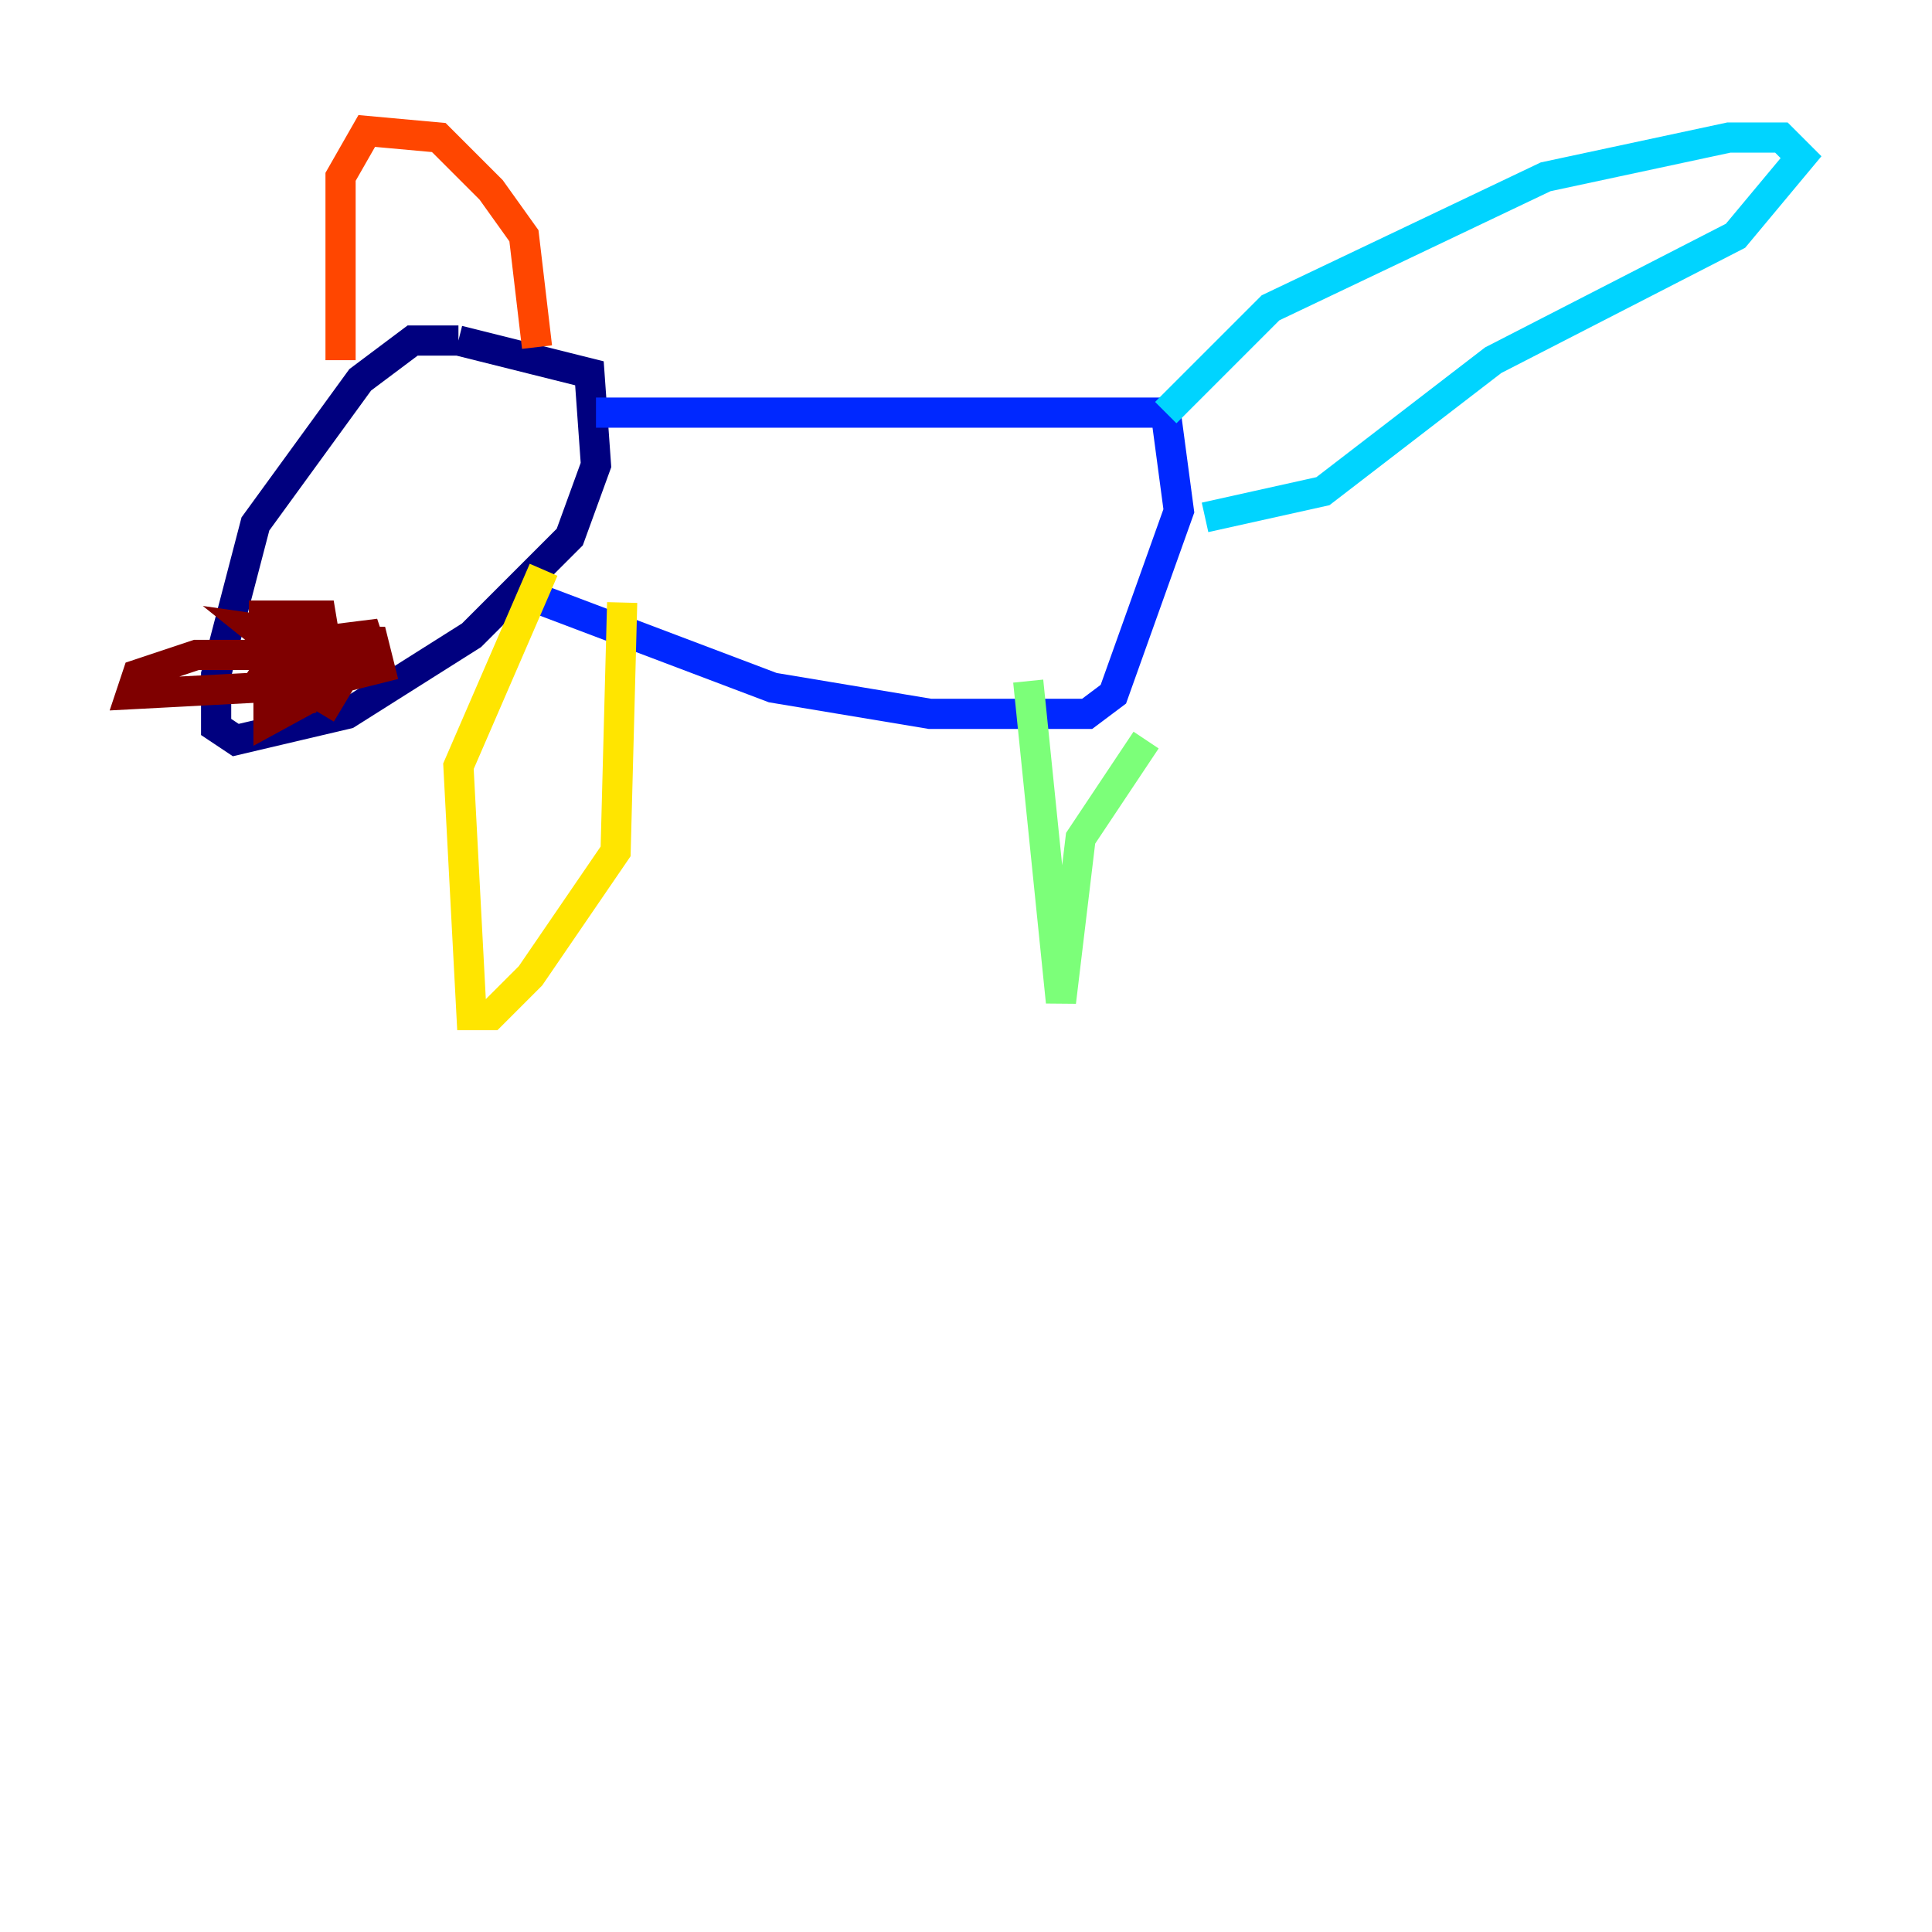 <?xml version="1.0" encoding="utf-8" ?>
<svg baseProfile="tiny" height="128" version="1.2" viewBox="0,0,128,128" width="128" xmlns="http://www.w3.org/2000/svg" xmlns:ev="http://www.w3.org/2001/xml-events" xmlns:xlink="http://www.w3.org/1999/xlink"><defs /><polyline fill="none" points="30.373,22.563 27.336,22.563 23.864,25.166 16.922,34.712 14.319,44.691 14.319,48.163 15.62,49.031 22.997,47.295 31.241,42.088 37.749,35.58 39.485,30.807 39.051,24.732 30.373,22.563" stroke="#00007f" stroke-width="2" /><polyline fill="none" points="39.485,27.336 77.234,27.336 78.102,33.844 73.763,45.993 72.027,47.295 61.614,47.295 51.2,45.559 35.146,39.485" stroke="#0028ff" stroke-width="2" /><polyline fill="none" points="77.234,27.336 84.176,20.393 102.4,11.715 114.549,9.112 118.02,9.112 119.322,10.414 114.983,15.62 98.929,23.864 87.647,32.542 79.837,34.278" stroke="#00d4ff" stroke-width="2" /><polyline fill="none" points="75.932,49.031 71.593,55.539 70.291,66.386 68.122,45.125" stroke="#7cff79" stroke-width="2" /><polyline fill="none" points="41.22,39.919 40.786,56.407 35.146,64.651 32.542,67.254 31.241,67.254 30.373,50.766 36.014,37.749" stroke="#ffe500" stroke-width="2" /><polyline fill="none" points="22.563,23.864 22.563,11.715 24.298,8.678 29.071,9.112 32.542,12.583 34.712,15.62 35.58,22.997" stroke="#ff4600" stroke-width="2" /><polyline fill="none" points="16.488,40.786 21.261,40.786 21.695,43.39 19.091,45.125 19.091,43.39 22.997,42.522 24.732,42.522 25.166,44.258 19.959,45.559 19.091,44.258 20.827,42.522 24.298,42.088 24.732,43.39 19.091,43.39 16.922,41.654 19.959,42.088 19.959,46.427 18.224,46.861 17.79,44.258 16.922,45.559 8.678,45.993 9.112,44.691 13.017,43.39 17.79,43.39 17.79,47.729 22.563,45.125 21.261,47.295" stroke="#7f0000" stroke-width="2" /></svg>